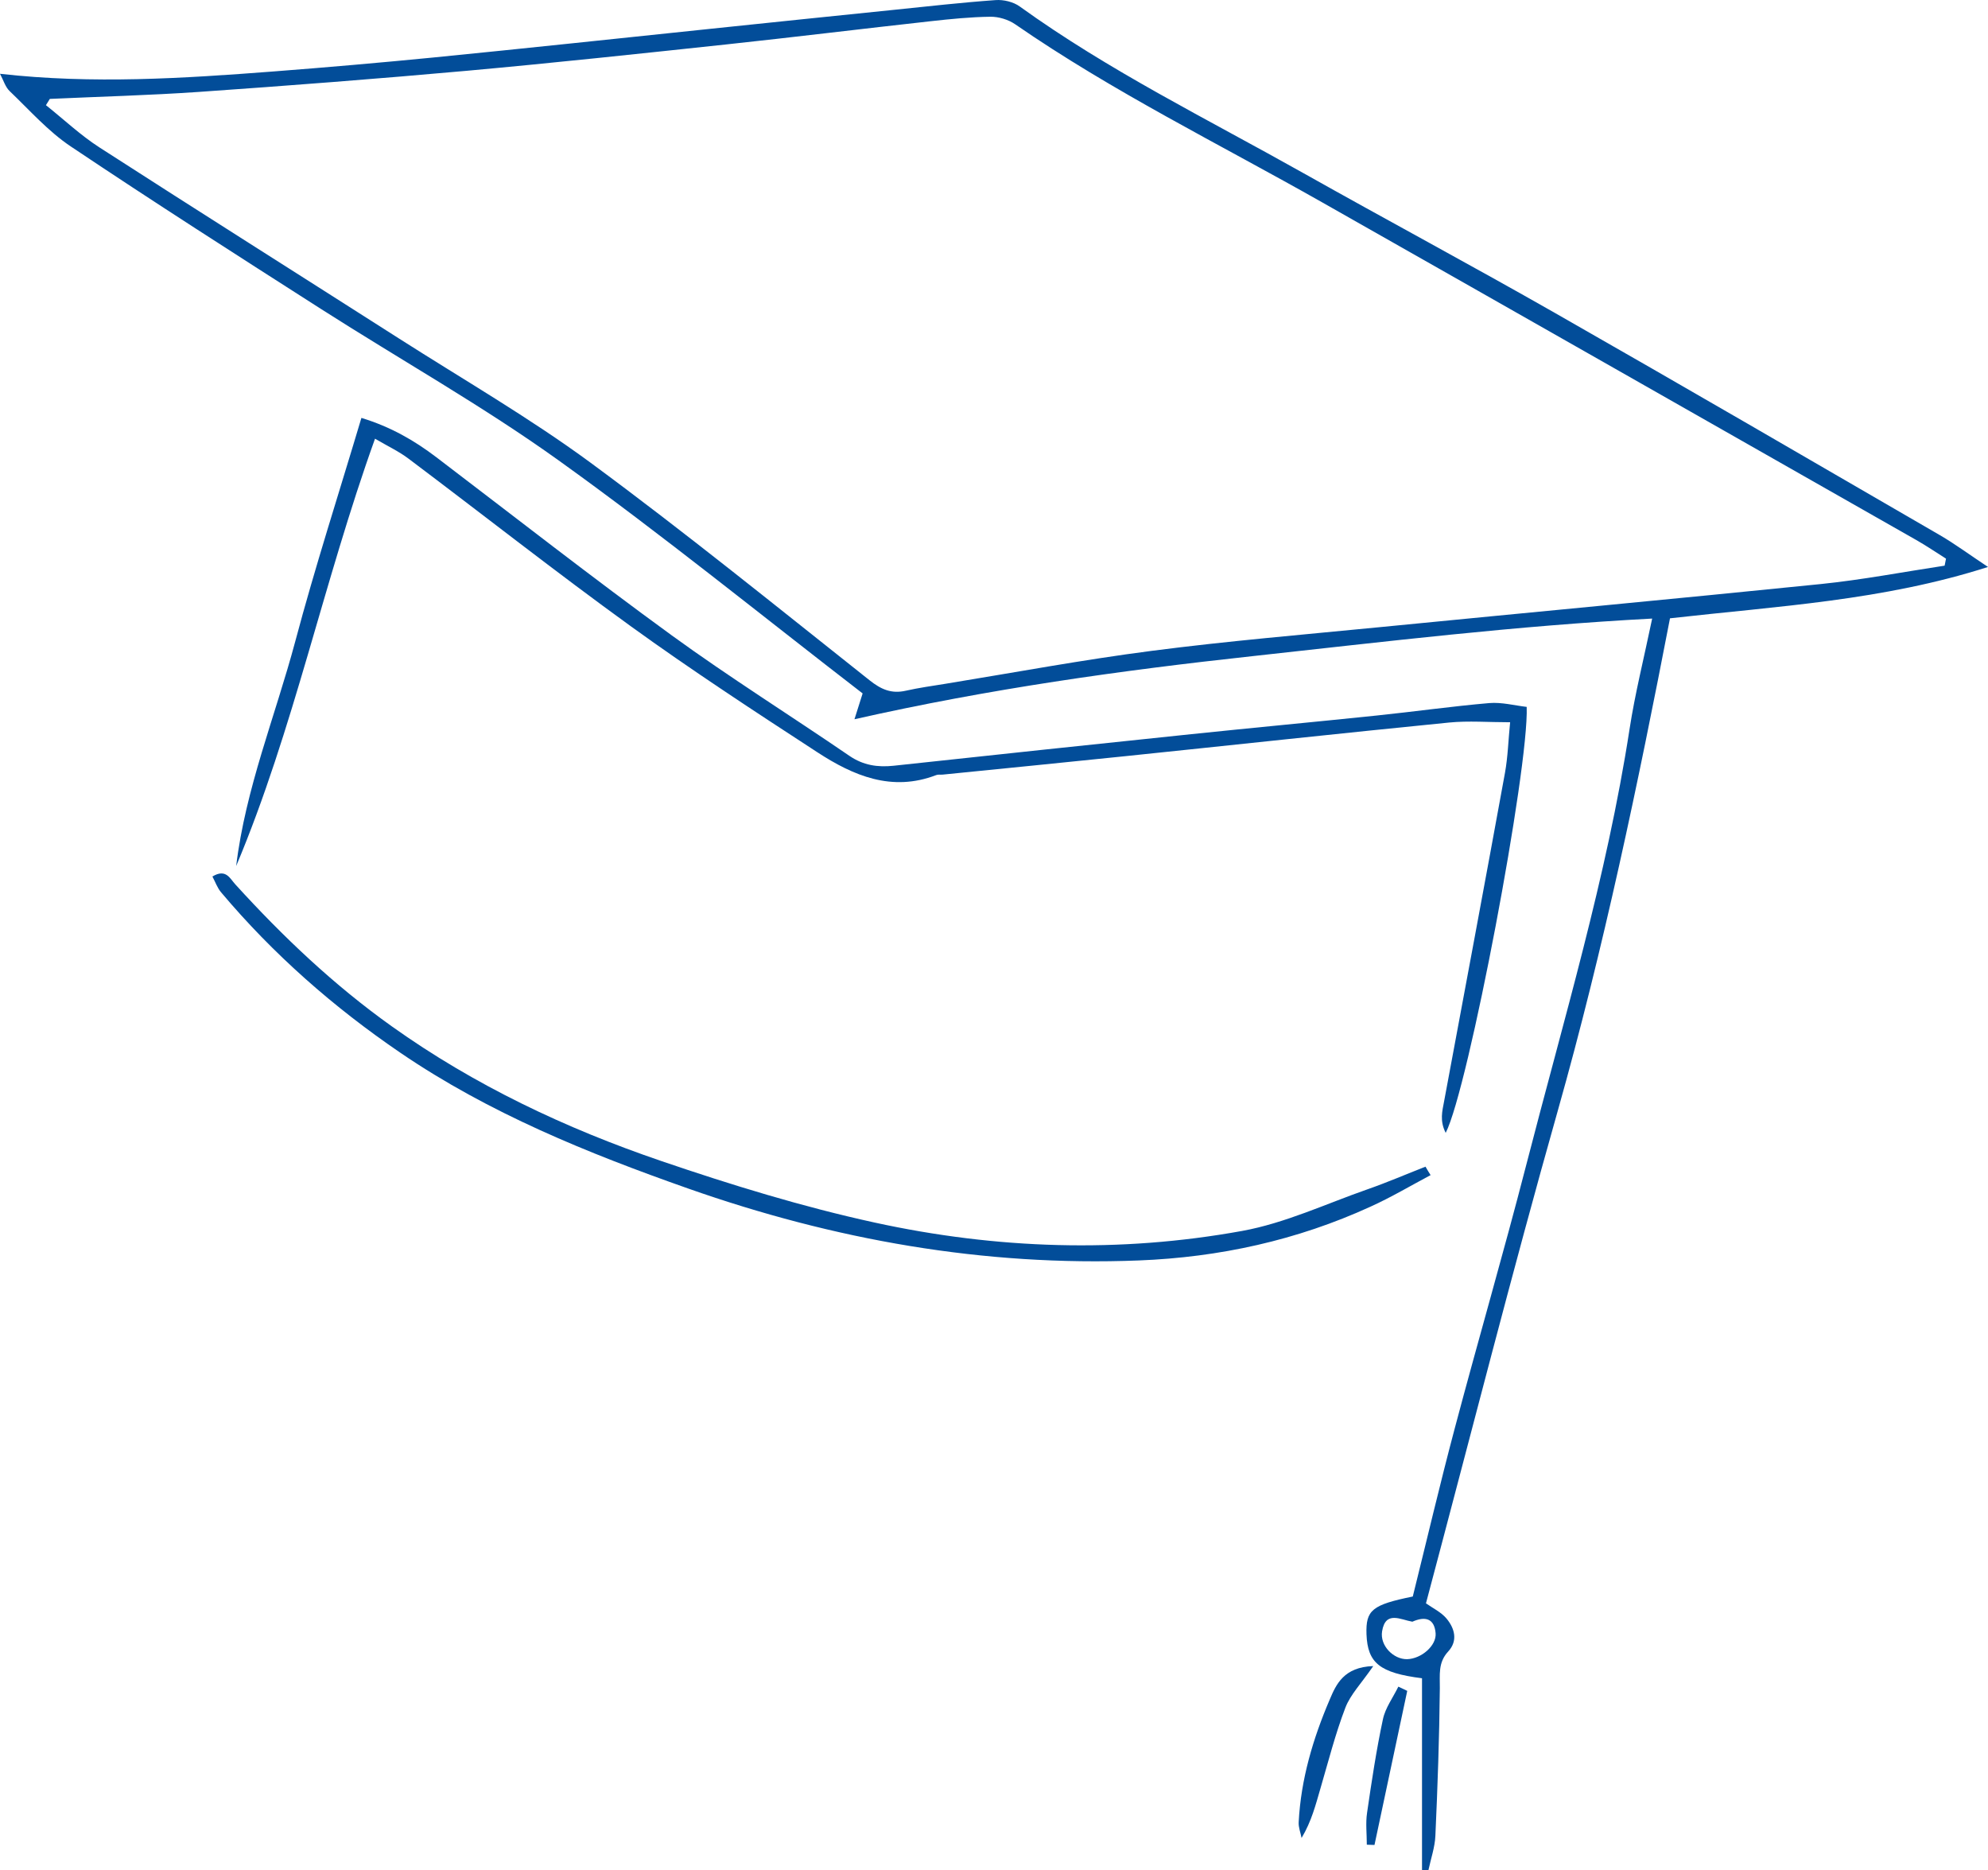 <svg width="84" height="79" viewBox="0 0 84 79" fill="none" xmlns="http://www.w3.org/2000/svg">
<path d="M60.085 79C60.085 76.295 60.085 73.589 60.085 70.894C58.3 70.668 57.785 70.252 57.739 69.034C57.705 68.014 57.976 67.791 59.695 67.441C60.284 65.072 60.842 62.693 61.469 60.334C62.452 56.63 63.525 52.949 64.481 49.242C66.056 43.12 67.889 37.057 68.855 30.795C69.085 29.299 69.458 27.822 69.81 26.13C64.066 26.432 58.503 27.108 52.933 27.716C47.349 28.323 41.789 29.099 36.104 30.383C36.261 29.889 36.345 29.621 36.449 29.292C32.19 26.009 27.993 22.597 23.605 19.449C20.387 17.142 16.905 15.188 13.559 13.049C10.021 10.787 6.48 8.525 2.991 6.187C2.032 5.545 1.248 4.652 0.408 3.849C0.227 3.677 0.15 3.399 0 3.117C3.928 3.56 7.745 3.31 11.562 3.018C13.806 2.846 16.048 2.65 18.289 2.431C22.207 2.043 26.121 1.624 30.039 1.215C32.605 0.948 35.17 0.68 37.739 0.419C39.182 0.271 40.625 0.107 42.068 0.004C42.403 -0.021 42.821 0.079 43.089 0.275C46.85 2.987 51.019 5.033 55.048 7.299C58.59 9.29 62.173 11.209 65.704 13.221C71.141 16.321 76.551 19.466 81.968 22.607C82.606 22.978 83.202 23.421 84 23.95C79.559 25.371 75.14 25.601 70.563 26.119C69.218 33.082 67.76 40.065 65.816 46.941C63.881 53.777 62.135 60.664 60.252 67.729C60.538 67.932 60.894 68.1 61.12 68.371C61.465 68.786 61.612 69.308 61.19 69.765C60.754 70.235 60.845 70.754 60.838 71.313C60.817 73.394 60.744 75.471 60.65 77.548C60.629 78.035 60.458 78.516 60.357 78.997C60.259 78.993 60.172 78.997 60.085 79ZM2.105 4.178C2.05 4.267 1.994 4.357 1.941 4.443C2.694 5.043 3.402 5.713 4.207 6.231C8.407 8.937 12.632 11.601 16.843 14.289C19.558 16.023 22.36 17.64 24.947 19.541C28.962 22.497 32.838 25.642 36.745 28.739C37.23 29.123 37.666 29.316 38.272 29.178C38.819 29.055 39.381 28.976 39.935 28.887C42.845 28.413 45.749 27.87 48.67 27.493C51.877 27.077 55.108 26.806 58.328 26.49C64.533 25.879 70.741 25.302 76.942 24.671C78.691 24.492 80.427 24.159 82.167 23.895C82.188 23.795 82.205 23.699 82.226 23.599C81.808 23.335 81.4 23.057 80.971 22.813C72.602 18.055 64.237 13.29 55.861 8.545C51.511 6.08 47.011 3.869 42.891 1.023C42.605 0.827 42.2 0.704 41.852 0.707C41.008 0.718 40.165 0.803 39.328 0.896C36.442 1.215 33.563 1.569 30.677 1.878C27.041 2.266 23.402 2.657 19.76 2.987C15.978 3.327 12.189 3.619 8.4 3.883C6.306 4.027 4.204 4.082 2.105 4.178ZM59.677 68.505C59.182 68.422 58.541 68.024 58.398 68.913C58.3 69.514 58.879 70.101 59.458 70.088C60.057 70.07 60.702 69.518 60.66 68.992C60.608 68.364 60.218 68.265 59.677 68.505Z" fill="#024D99"/>
<path d="M15.846 18.532C13.65 24.64 12.412 30.795 9.979 36.584C10.373 33.312 11.628 30.26 12.472 27.108C13.312 23.953 14.319 20.843 15.271 17.653C16.508 18.031 17.501 18.604 18.432 19.311C21.736 21.825 25.006 24.382 28.366 26.827C30.816 28.608 33.392 30.219 35.895 31.932C36.48 32.33 37.084 32.419 37.76 32.347C41.953 31.894 46.15 31.448 50.346 31.012C52.954 30.74 55.564 30.497 58.175 30.225C59.758 30.061 61.337 29.837 62.922 29.7C63.452 29.655 63.999 29.803 64.508 29.861C64.606 32.46 62.044 45.99 61.086 47.855C60.824 47.343 60.943 46.931 61.019 46.519C61.88 41.895 62.748 37.27 63.592 32.639C63.714 31.963 63.731 31.269 63.808 30.51C62.884 30.51 62.054 30.442 61.239 30.521C56.666 30.974 52.1 31.472 47.526 31.945C44.965 32.21 42.399 32.464 39.837 32.721C39.743 32.732 39.642 32.708 39.558 32.742C37.68 33.463 36.055 32.766 34.542 31.781C31.883 30.05 29.224 28.313 26.655 26.456C23.479 24.159 20.401 21.735 17.268 19.38C16.867 19.075 16.403 18.858 15.846 18.532Z" fill="#024D99"/>
<path d="M60.448 49.64C59.601 50.09 58.775 50.581 57.903 50.975C54.801 52.393 51.531 53.111 48.115 53.245C41.559 53.502 35.236 52.373 29.077 50.206C24.825 48.709 20.666 47.024 16.93 44.48C14.096 42.55 11.544 40.309 9.341 37.693C9.181 37.504 9.097 37.253 8.975 37.026C9.547 36.68 9.714 37.109 9.944 37.359C11.952 39.567 14.11 41.613 16.557 43.357C20.046 45.843 23.89 47.662 27.934 49.042C30.893 50.052 33.908 50.979 36.962 51.645C42.089 52.764 47.303 52.939 52.483 51.998C54.299 51.669 56.028 50.852 57.788 50.237C58.614 49.949 59.416 49.602 60.232 49.283C60.301 49.406 60.374 49.523 60.448 49.64Z" fill="#024D99"/>
<path d="M58.025 70.379C57.52 71.114 57.06 71.581 56.847 72.137C56.422 73.246 56.129 74.403 55.794 75.546C55.592 76.236 55.418 76.937 54.996 77.641C54.954 77.417 54.86 77.191 54.874 76.971C54.968 75.158 55.481 73.438 56.188 71.787C56.457 71.152 56.781 70.421 58.025 70.379Z" fill="#024D99"/>
<path d="M59.461 71.427C59.001 73.596 58.541 75.766 58.077 77.936C57.969 77.932 57.861 77.929 57.753 77.925C57.753 77.472 57.697 77.016 57.764 76.573C57.956 75.254 58.154 73.933 58.433 72.628C58.534 72.144 58.862 71.708 59.085 71.248C59.207 71.306 59.336 71.368 59.461 71.427Z" fill="#024D99"/>
</svg>
